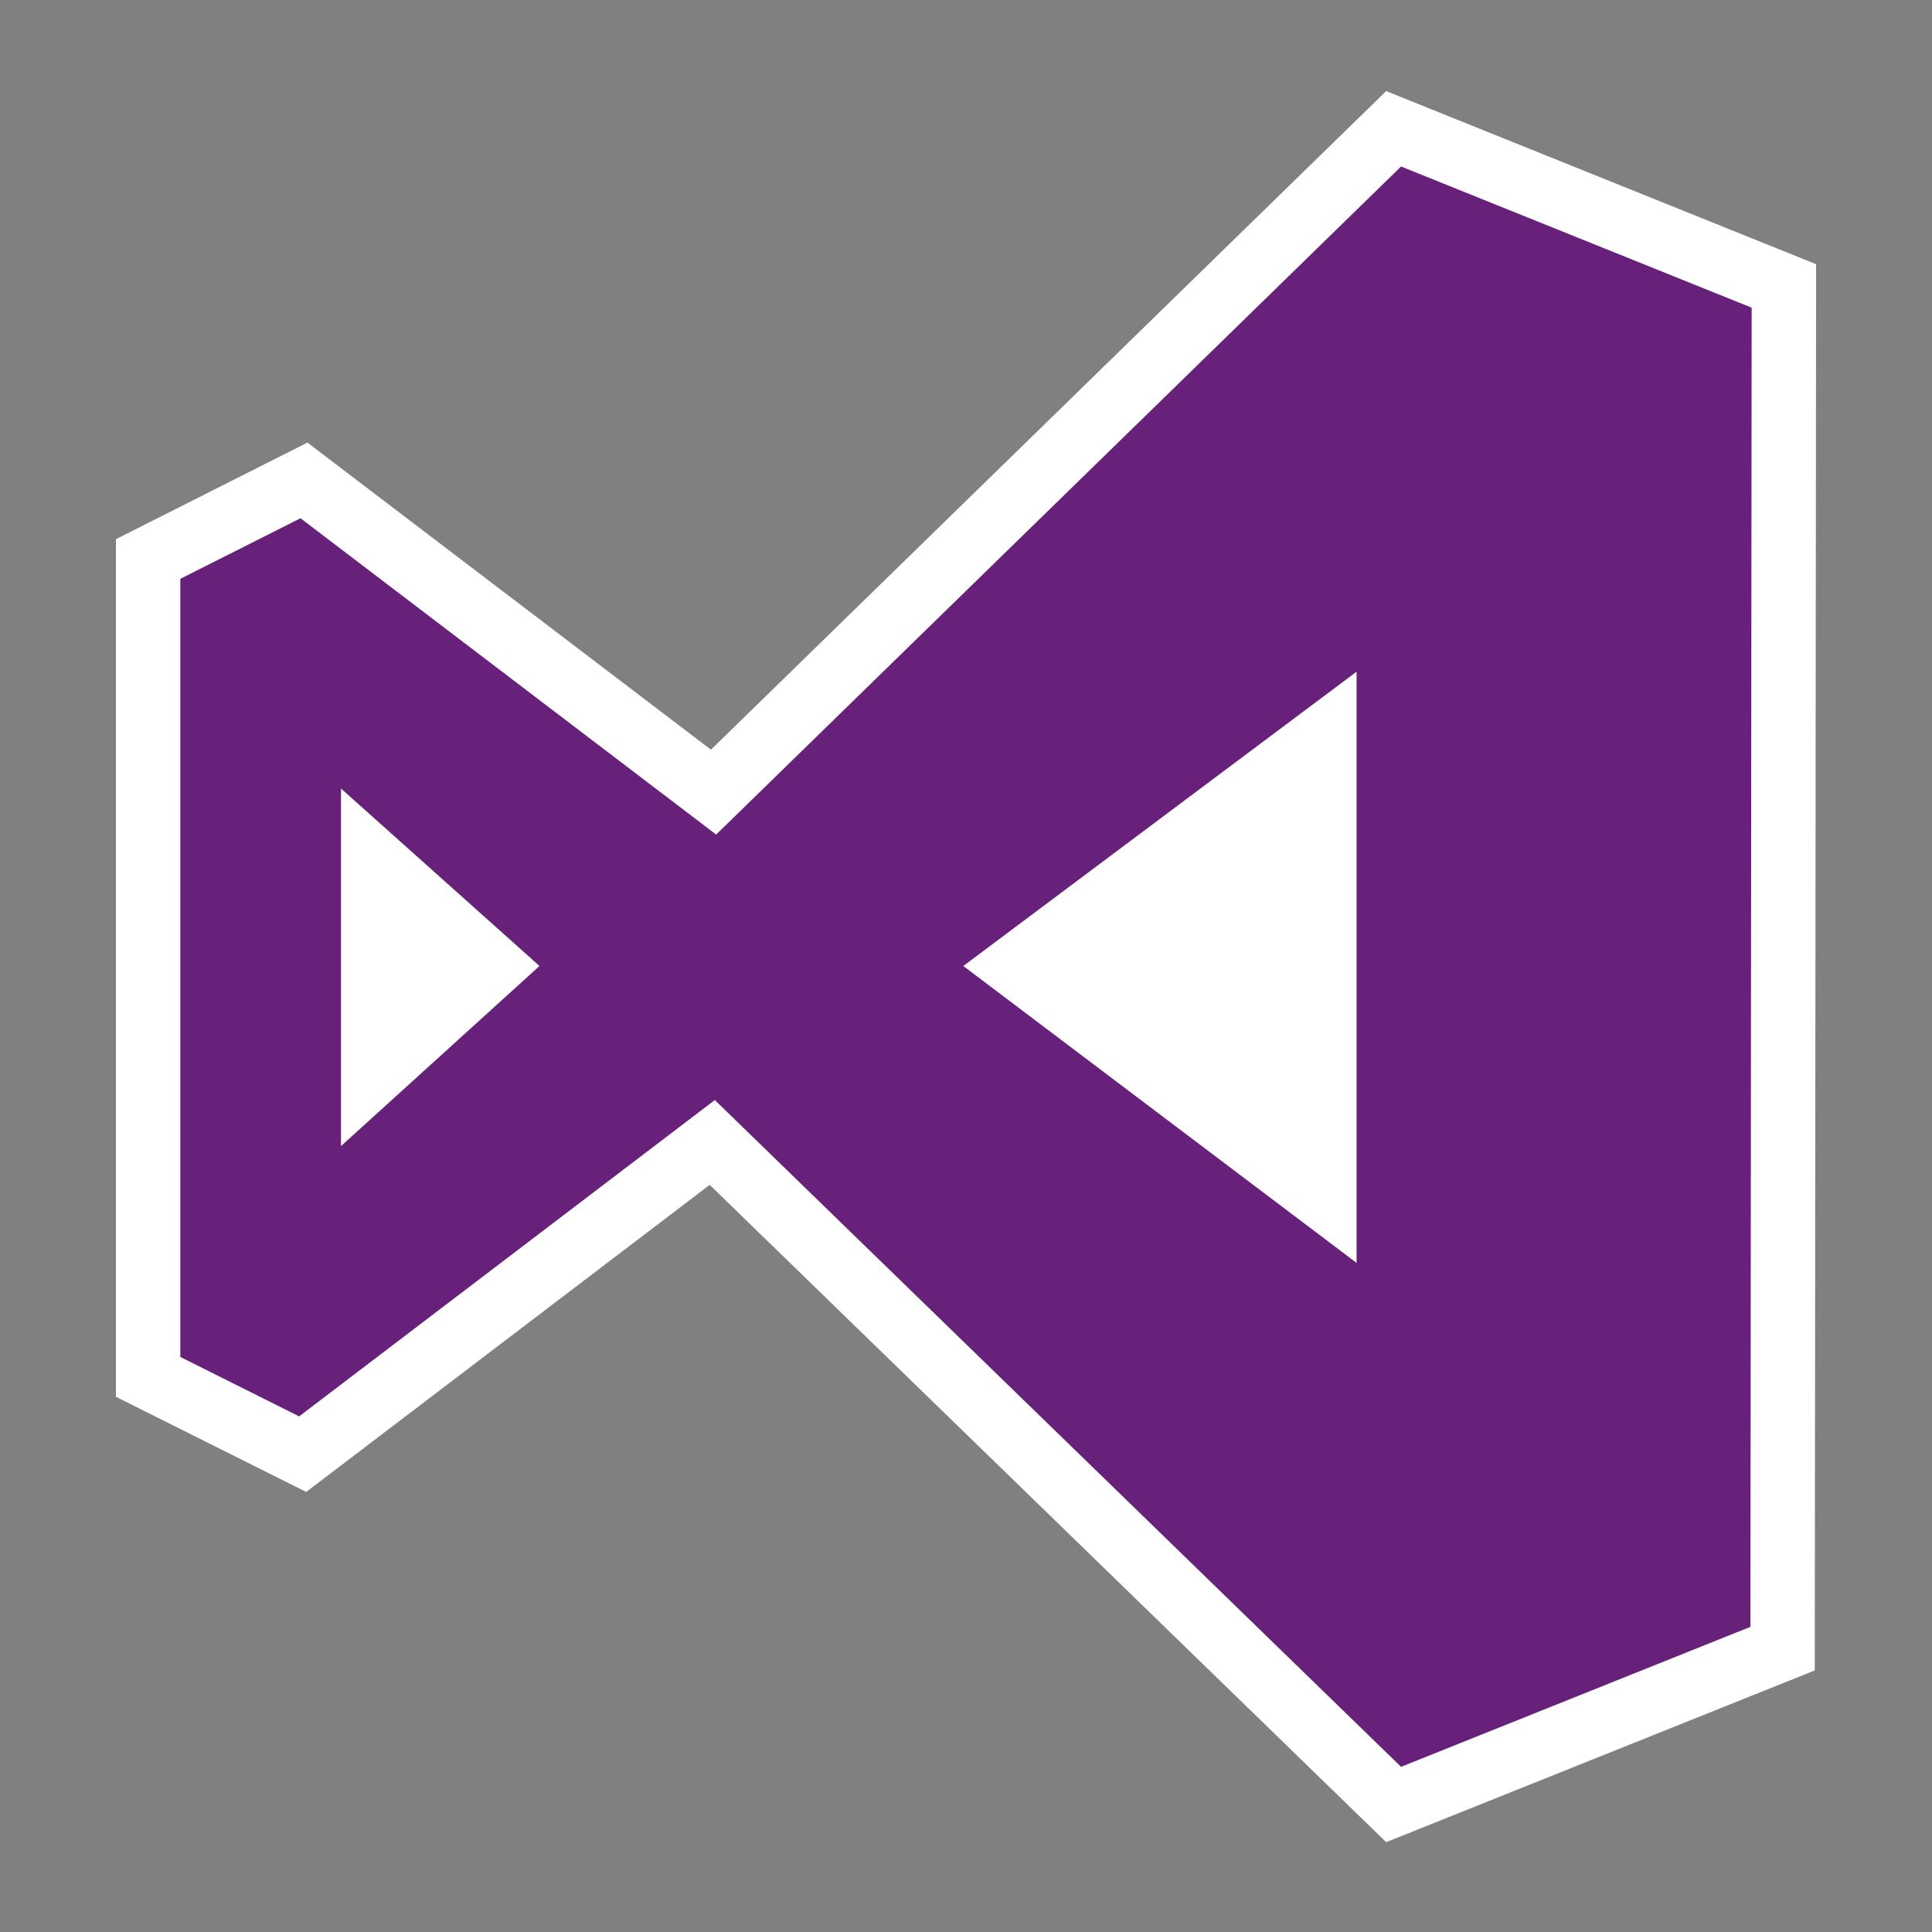 <?xml version="1.0" encoding="utf-8"?>
<!-- Generator: Adobe Illustrator 25.0.0, SVG Export Plug-In . SVG Version: 6.00 Build 0)  -->
<svg version="1.1" id="Capa_1" xmlns="http://www.w3.org/2000/svg" xmlns:xlink="http://www.w3.org/1999/xlink" x="0px" y="0px"
	 viewBox="0 0 150 150" style="enable-background:new 0 0 150 150;" xml:space="preserve">
<rect x="0" y="0" width="150" height="150" fill="#808080" stroke="none"/>
<style type="text/css">
	.st0{fill:#68217A;stroke:#FFFFFF;stroke-width:5;stroke-miterlimit:10;}
	.st1{fill:#FFFFFF;stroke:#FFFFFF;stroke-width:0.25;stroke-miterlimit:10;}
</style>
<path class="st0" d="M138.5,22.2L108.2,10L55.4,61.5L23.6,37.3l-12.1,6.1l0,63.5l12,6l31.8-24.2l52.9,51.4l30.2-12.1L138.5,22.2
	L138.5,22.2z"/>
<path class="st1" d="M105.2,52.4L75,75l30.2,22.8L105.2,52.4L105.2,52.4z M26.6,61.5l0,27.2L41.7,75L26.6,61.5L26.6,61.5z"/>
</svg>
